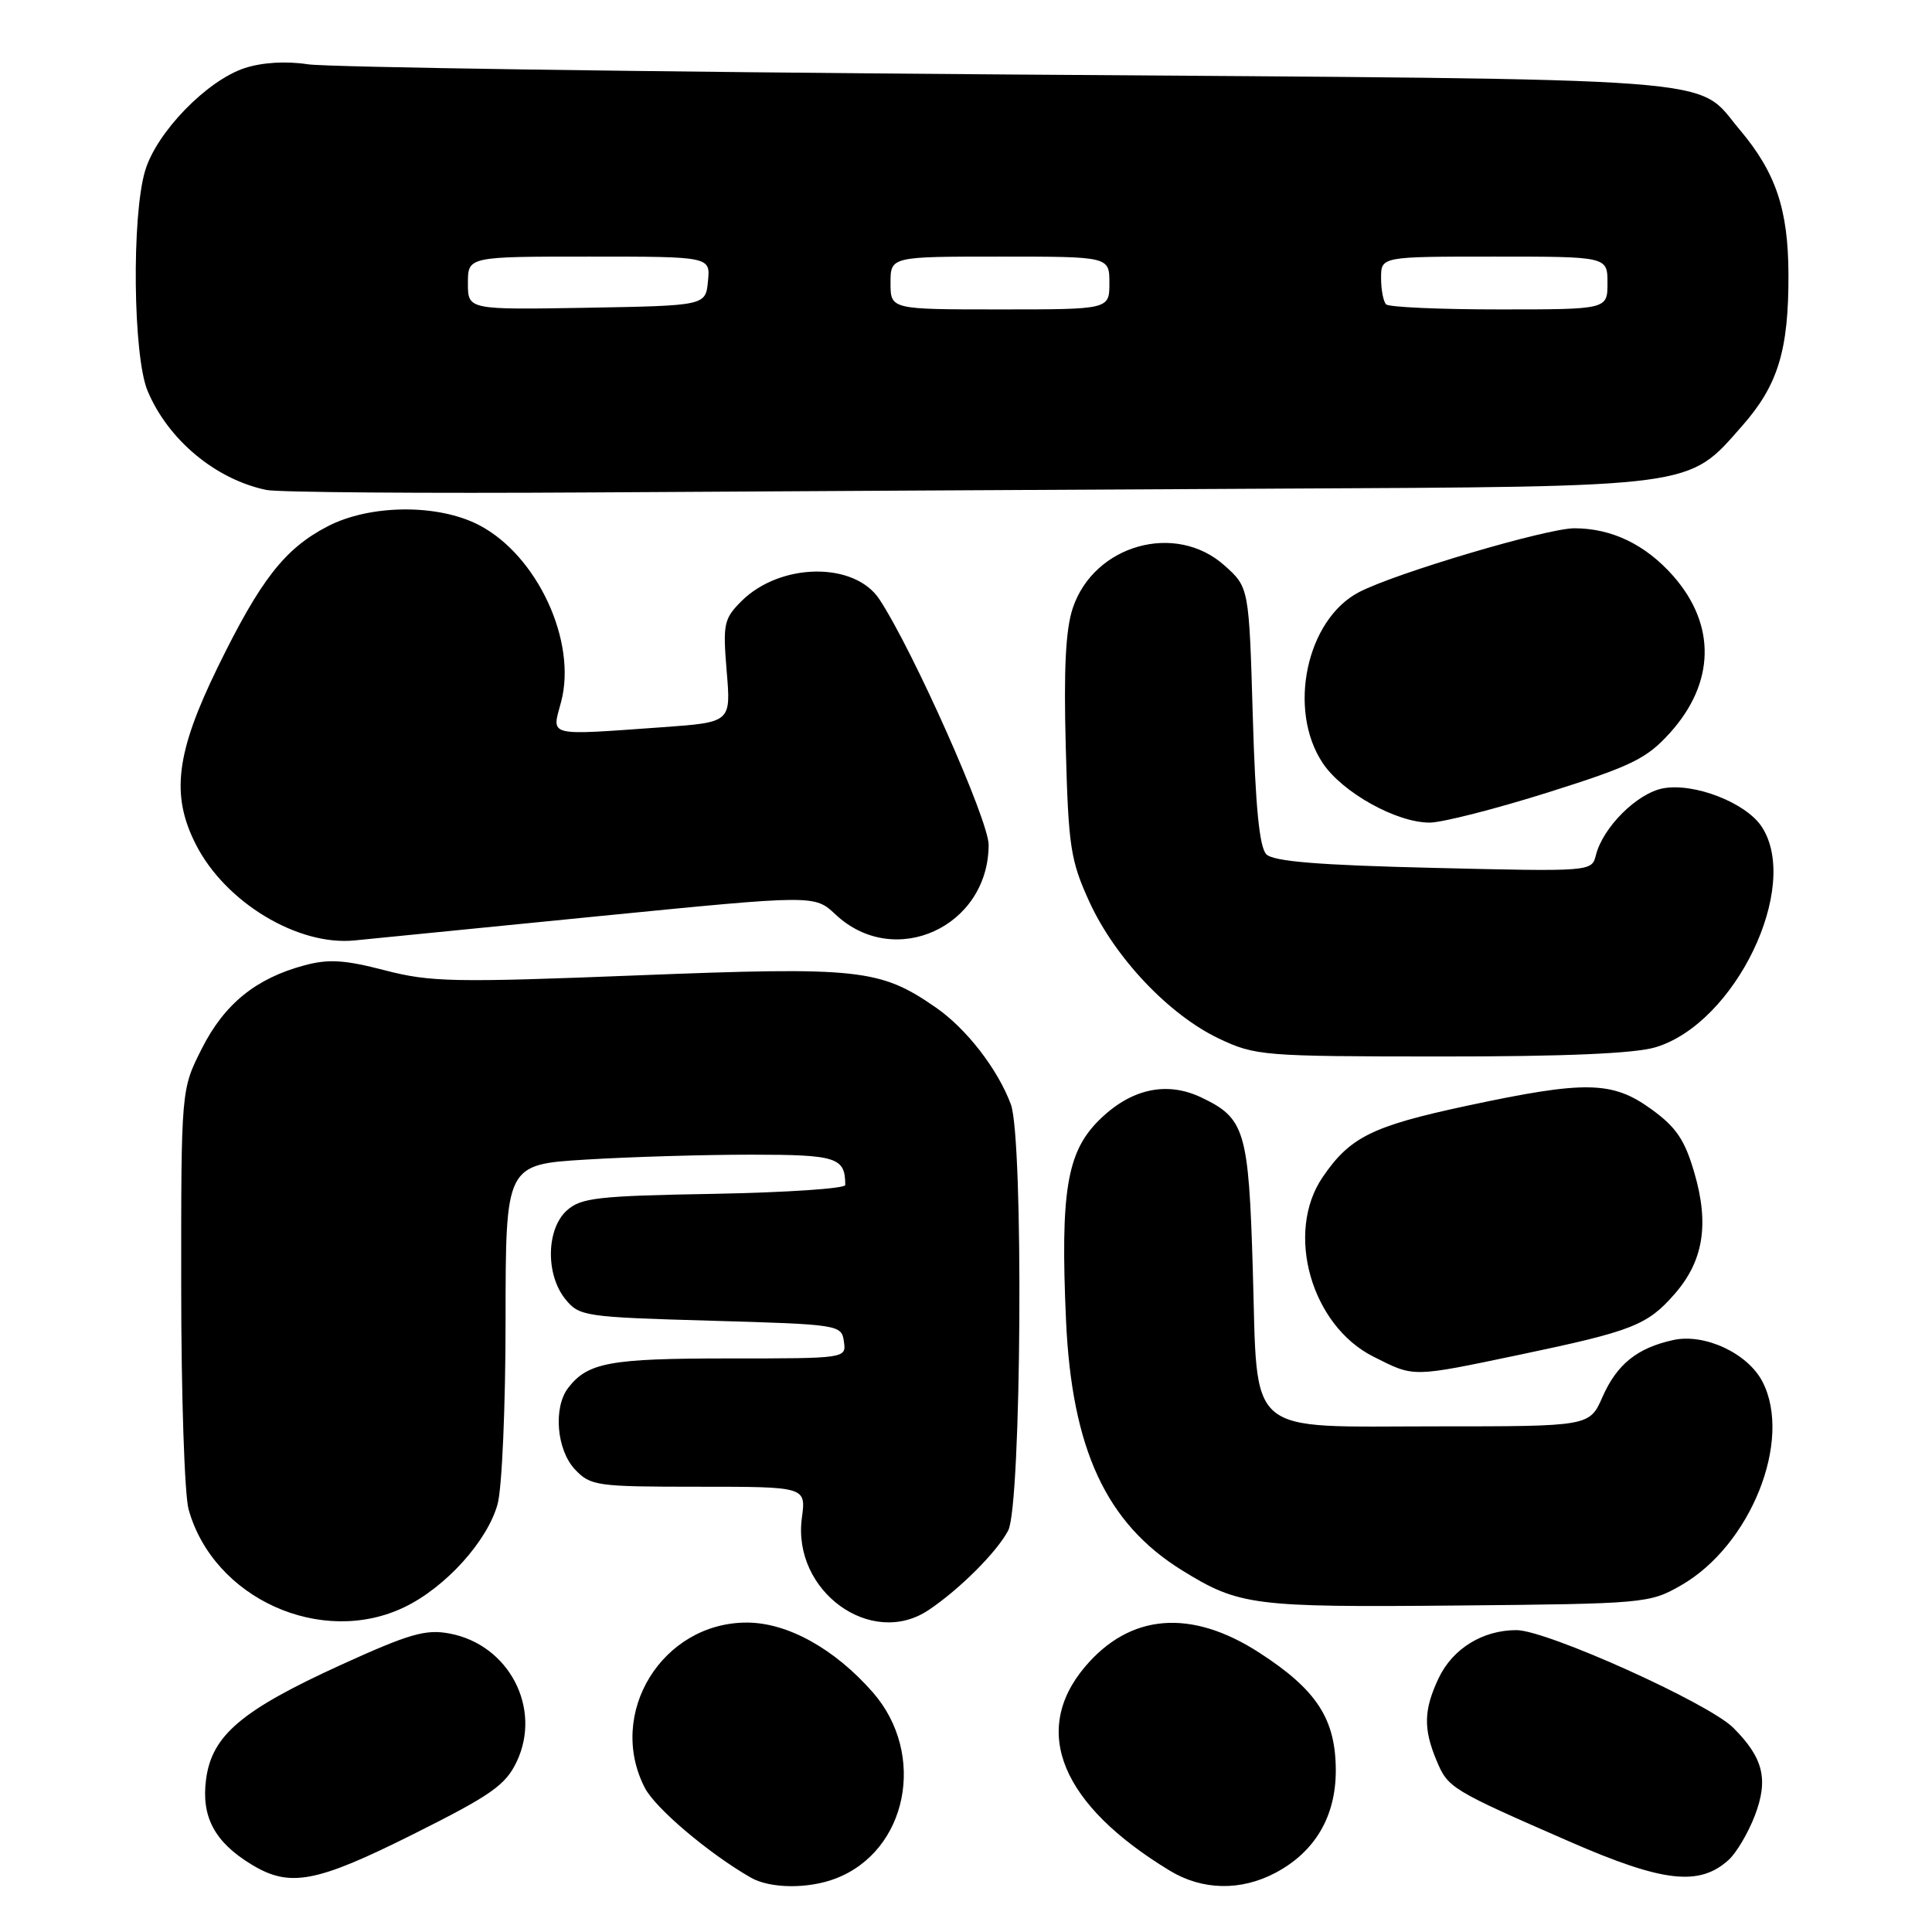 <?xml version="1.0" encoding="UTF-8" standalone="no"?>
<!DOCTYPE svg PUBLIC "-//W3C//DTD SVG 1.1//EN" "http://www.w3.org/Graphics/SVG/1.1/DTD/svg11.dtd" >
<svg xmlns="http://www.w3.org/2000/svg" xmlns:xlink="http://www.w3.org/1999/xlink" version="1.1" viewBox="0 0 256 256">
 <g >
 <path fill="currentColor"
d=" M 110.68 248.93 C 120.25 245.31 122.83 232.45 115.65 224.24 C 110.57 218.45 104.34 215.00 98.95 215.00 C 87.76 215.00 80.34 227.03 85.45 236.91 C 86.85 239.62 93.96 245.63 99.50 248.80 C 102.04 250.25 107.05 250.31 110.68 248.93 Z  M 169.02 248.15 C 174.25 245.37 177.00 240.70 177.00 234.60 C 176.99 227.78 174.48 223.91 166.85 218.98 C 157.79 213.13 149.71 213.80 143.74 220.89 C 136.58 229.41 140.64 239.16 155.00 247.87 C 159.31 250.49 164.42 250.59 169.02 248.15 Z  M 54.80 243.02 C 65.11 237.86 66.99 236.54 68.47 233.42 C 71.83 226.33 67.42 217.92 59.57 216.45 C 56.40 215.85 54.24 216.48 45.17 220.61 C 32.02 226.61 28.09 229.94 27.31 235.73 C 26.64 240.71 28.42 244.07 33.30 247.04 C 38.39 250.15 41.85 249.50 54.80 243.02 Z  M 229.04 246.46 C 230.08 245.52 231.64 242.88 232.52 240.59 C 234.36 235.77 233.66 232.93 229.67 228.94 C 226.39 225.66 204.93 216.00 200.94 216.00 C 196.46 216.00 192.49 218.45 190.63 222.36 C 188.65 226.54 188.58 229.06 190.35 233.28 C 191.87 236.92 192.22 237.14 208.00 244.03 C 220.34 249.42 225.16 249.97 229.04 246.46 Z  M 53.62 212.94 C 59.06 210.31 64.57 204.21 65.93 199.32 C 66.52 197.20 66.99 186.34 66.99 174.90 C 67.00 154.30 67.00 154.30 77.66 153.65 C 83.52 153.29 93.37 153.00 99.55 153.00 C 110.88 153.00 112.00 153.36 112.00 157.02 C 112.00 157.49 104.17 158.01 94.60 158.19 C 79.16 158.46 76.97 158.71 75.10 160.40 C 72.38 162.87 72.28 168.89 74.91 172.14 C 76.75 174.42 77.43 174.52 94.16 175.00 C 111.21 175.49 111.51 175.54 111.82 177.75 C 112.14 180.00 112.14 180.00 96.50 180.00 C 80.78 180.00 77.88 180.54 75.28 183.91 C 73.29 186.51 73.75 192.10 76.17 194.69 C 78.25 196.89 79.00 197.00 92.58 197.00 C 106.81 197.00 106.81 197.00 106.25 201.14 C 104.96 210.82 115.42 218.43 123.03 213.35 C 127.14 210.60 132.09 205.66 133.59 202.80 C 135.35 199.44 135.65 150.87 133.94 146.32 C 132.19 141.64 128.06 136.31 124.02 133.51 C 116.61 128.38 113.88 128.08 84.48 129.24 C 60.15 130.20 57.05 130.14 50.99 128.57 C 45.66 127.18 43.51 127.05 40.31 127.92 C 33.91 129.64 29.74 133.02 26.75 138.93 C 24.00 144.36 24.00 144.36 24.01 170.43 C 24.01 184.77 24.45 198.07 24.99 200.00 C 28.27 211.80 42.60 218.28 53.62 212.94 Z  M 222.74 210.07 C 231.97 204.79 237.55 190.84 233.54 183.09 C 231.60 179.32 225.88 176.65 221.72 177.56 C 216.93 178.61 214.25 180.77 212.34 185.10 C 210.62 189.00 210.62 189.00 190.46 189.00 C 164.69 189.00 166.68 190.69 166.00 168.15 C 165.45 149.78 164.96 148.16 159.16 145.41 C 154.53 143.21 149.77 144.29 145.56 148.50 C 141.36 152.70 140.50 157.97 141.25 174.88 C 142.01 192.02 146.57 201.86 156.65 208.09 C 164.19 212.75 166.03 212.99 193.00 212.74 C 217.95 212.51 218.59 212.45 222.74 210.07 Z  M 201.50 179.48 C 216.27 176.38 218.27 175.60 221.87 171.49 C 225.70 167.13 226.51 162.26 224.52 155.43 C 223.25 151.05 222.12 149.37 218.82 146.98 C 213.63 143.22 210.09 143.16 194.33 146.53 C 181.81 149.21 178.87 150.67 175.25 155.99 C 170.26 163.32 173.73 175.60 181.96 179.75 C 187.46 182.52 186.92 182.53 201.50 179.48 Z  M 219.36 138.77 C 229.92 135.61 238.65 117.50 233.44 109.55 C 231.35 106.36 224.48 103.69 220.36 104.46 C 216.92 105.11 212.38 109.63 211.46 113.33 C 210.91 115.49 210.83 115.50 190.00 115.00 C 174.76 114.64 168.74 114.15 167.80 113.20 C 166.88 112.28 166.35 106.92 166.00 94.87 C 165.50 77.83 165.50 77.83 162.23 74.91 C 155.77 69.15 144.99 72.17 142.16 80.54 C 141.20 83.37 140.94 88.62 141.22 99.00 C 141.57 112.24 141.85 114.02 144.35 119.50 C 147.75 126.92 154.90 134.47 161.50 137.61 C 166.34 139.90 167.30 139.98 190.88 139.99 C 207.27 140.00 216.61 139.60 219.36 138.77 Z  M 79.72 121.36 C 107.94 118.57 107.94 118.57 110.72 121.18 C 118.52 128.50 130.98 122.83 131.00 111.94 C 131.00 108.71 121.03 86.27 116.54 79.43 C 113.25 74.40 103.38 74.53 98.23 79.67 C 95.91 82.00 95.77 82.68 96.29 88.95 C 96.86 95.71 96.86 95.71 87.78 96.36 C 72.28 97.46 73.10 97.66 74.35 93.00 C 76.48 85.01 71.20 73.61 63.50 69.59 C 58.05 66.74 49.01 66.82 43.38 69.76 C 37.72 72.71 34.52 76.81 28.85 88.41 C 23.31 99.74 22.61 105.36 25.96 111.91 C 29.86 119.57 39.47 125.37 47.00 124.61 C 49.48 124.36 64.20 122.90 79.72 121.36 Z  M 205.09 105.01 C 216.21 101.50 218.18 100.54 221.27 97.12 C 227.25 90.50 227.42 82.82 221.72 76.33 C 218.06 72.17 213.57 70.00 208.61 70.00 C 204.96 70.00 185.00 75.91 180.10 78.45 C 173.12 82.06 170.56 94.03 175.26 101.10 C 177.85 105.00 185.02 109.00 189.43 109.00 C 191.08 109.00 198.13 107.20 205.09 105.01 Z  M 168.50 64.75 C 225.12 64.47 223.60 64.67 230.84 56.44 C 235.59 51.05 237.01 46.43 236.98 36.38 C 236.95 27.74 235.32 22.89 230.54 17.21 C 224.50 10.07 231.14 10.57 133.50 9.87 C 85.10 9.52 43.39 8.91 40.81 8.52 C 37.87 8.07 34.72 8.27 32.40 9.03 C 27.39 10.69 20.75 17.53 19.23 22.62 C 17.43 28.65 17.63 47.18 19.55 51.78 C 22.26 58.26 28.54 63.51 35.29 64.92 C 36.82 65.24 56.17 65.39 78.29 65.25 C 100.40 65.11 141.00 64.89 168.50 64.75 Z  M 62.00 37.53 C 62.00 34.00 62.00 34.00 78.06 34.00 C 94.13 34.00 94.13 34.00 93.81 37.25 C 93.50 40.50 93.50 40.50 77.75 40.78 C 62.00 41.05 62.00 41.05 62.00 37.53 Z  M 118.00 37.50 C 118.00 34.00 118.00 34.00 132.50 34.00 C 147.00 34.00 147.00 34.00 147.00 37.50 C 147.00 41.00 147.00 41.00 132.50 41.00 C 118.00 41.00 118.00 41.00 118.00 37.50 Z  M 183.67 40.33 C 183.30 39.97 183.00 38.39 183.00 36.83 C 183.00 34.00 183.00 34.00 198.00 34.00 C 213.00 34.00 213.00 34.00 213.00 37.50 C 213.00 41.00 213.00 41.00 198.67 41.00 C 190.78 41.00 184.03 40.70 183.67 40.33 Z "/>
</g>
</svg>
